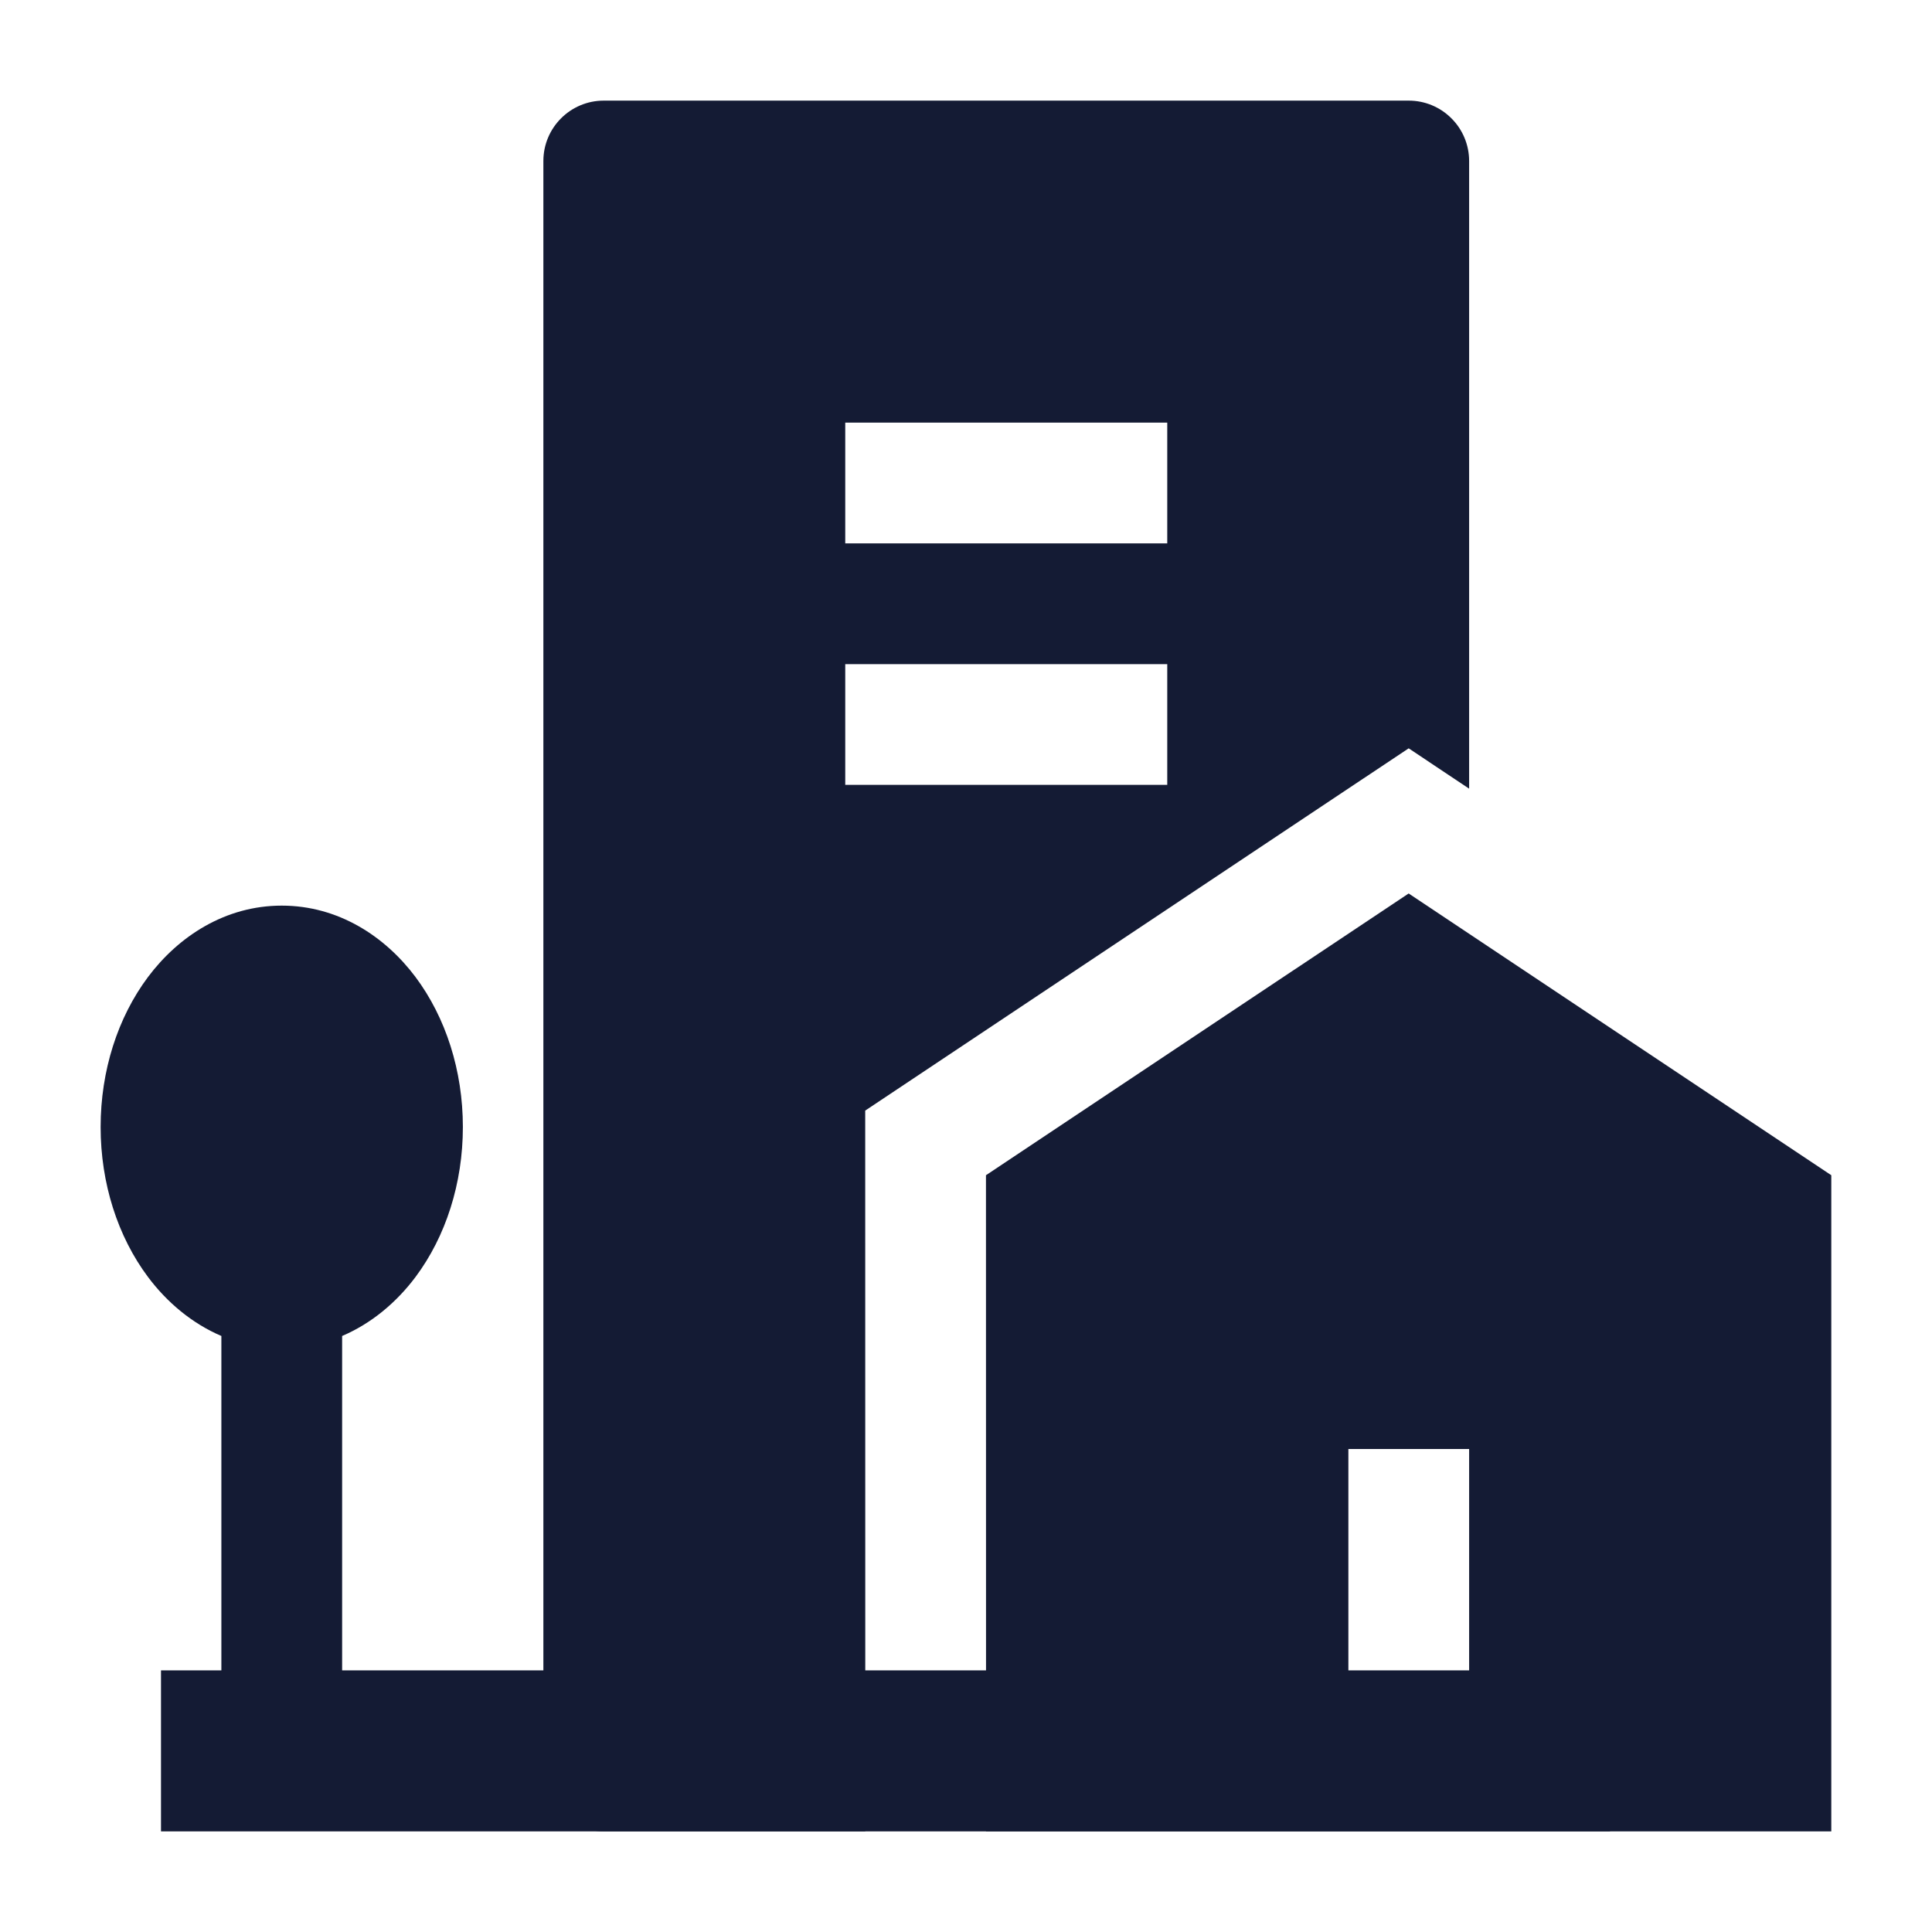<svg width="24" height="24" viewBox="0 0 24 24" fill="none" xmlns="http://www.w3.org/2000/svg">
<path d="M2.75 16.596V22H4.25V16.596C4.618 16.439 4.928 16.175 5.161 15.864C5.538 15.36 5.75 14.699 5.75 14C5.75 13.301 5.538 12.64 5.161 12.136C4.783 11.632 4.203 11.25 3.5 11.25C2.797 11.25 2.217 11.632 1.839 12.136C1.462 12.64 1.25 13.301 1.25 14C1.25 14.699 1.462 15.36 1.839 15.864C2.072 16.175 2.382 16.439 2.75 16.596Z" fill="#141B34"/>
<path fill-rule="evenodd" clip-rule="evenodd" d="M20 22.75H2V20.75H20V22.75Z" fill="#141B34"/>
<path fill-rule="evenodd" clip-rule="evenodd" d="M17.499 9.296L18.25 9.797V2C18.25 1.801 18.171 1.61 18.03 1.47C17.89 1.329 17.699 1.25 17.5 1.25L7.5 1.25C7.086 1.25 6.75 1.586 6.75 2L6.75 22C6.75 22.414 7.086 22.75 7.5 22.75H10.749L10.748 13.796L17.499 9.296ZM10.5 6.75L14.5 6.75V5.25H10.5V6.75ZM10.5 9.75L14.5 9.75V8.25L10.5 8.25V9.75Z" fill="#141B34"/>
<path fill-rule="evenodd" clip-rule="evenodd" d="M22.749 14.599L17.499 11.099L12.248 14.599L12.249 22.75H22.749V14.599ZM18.25 22V18H16.75V22L18.25 22Z" fill="#141B34"/>
</svg>
